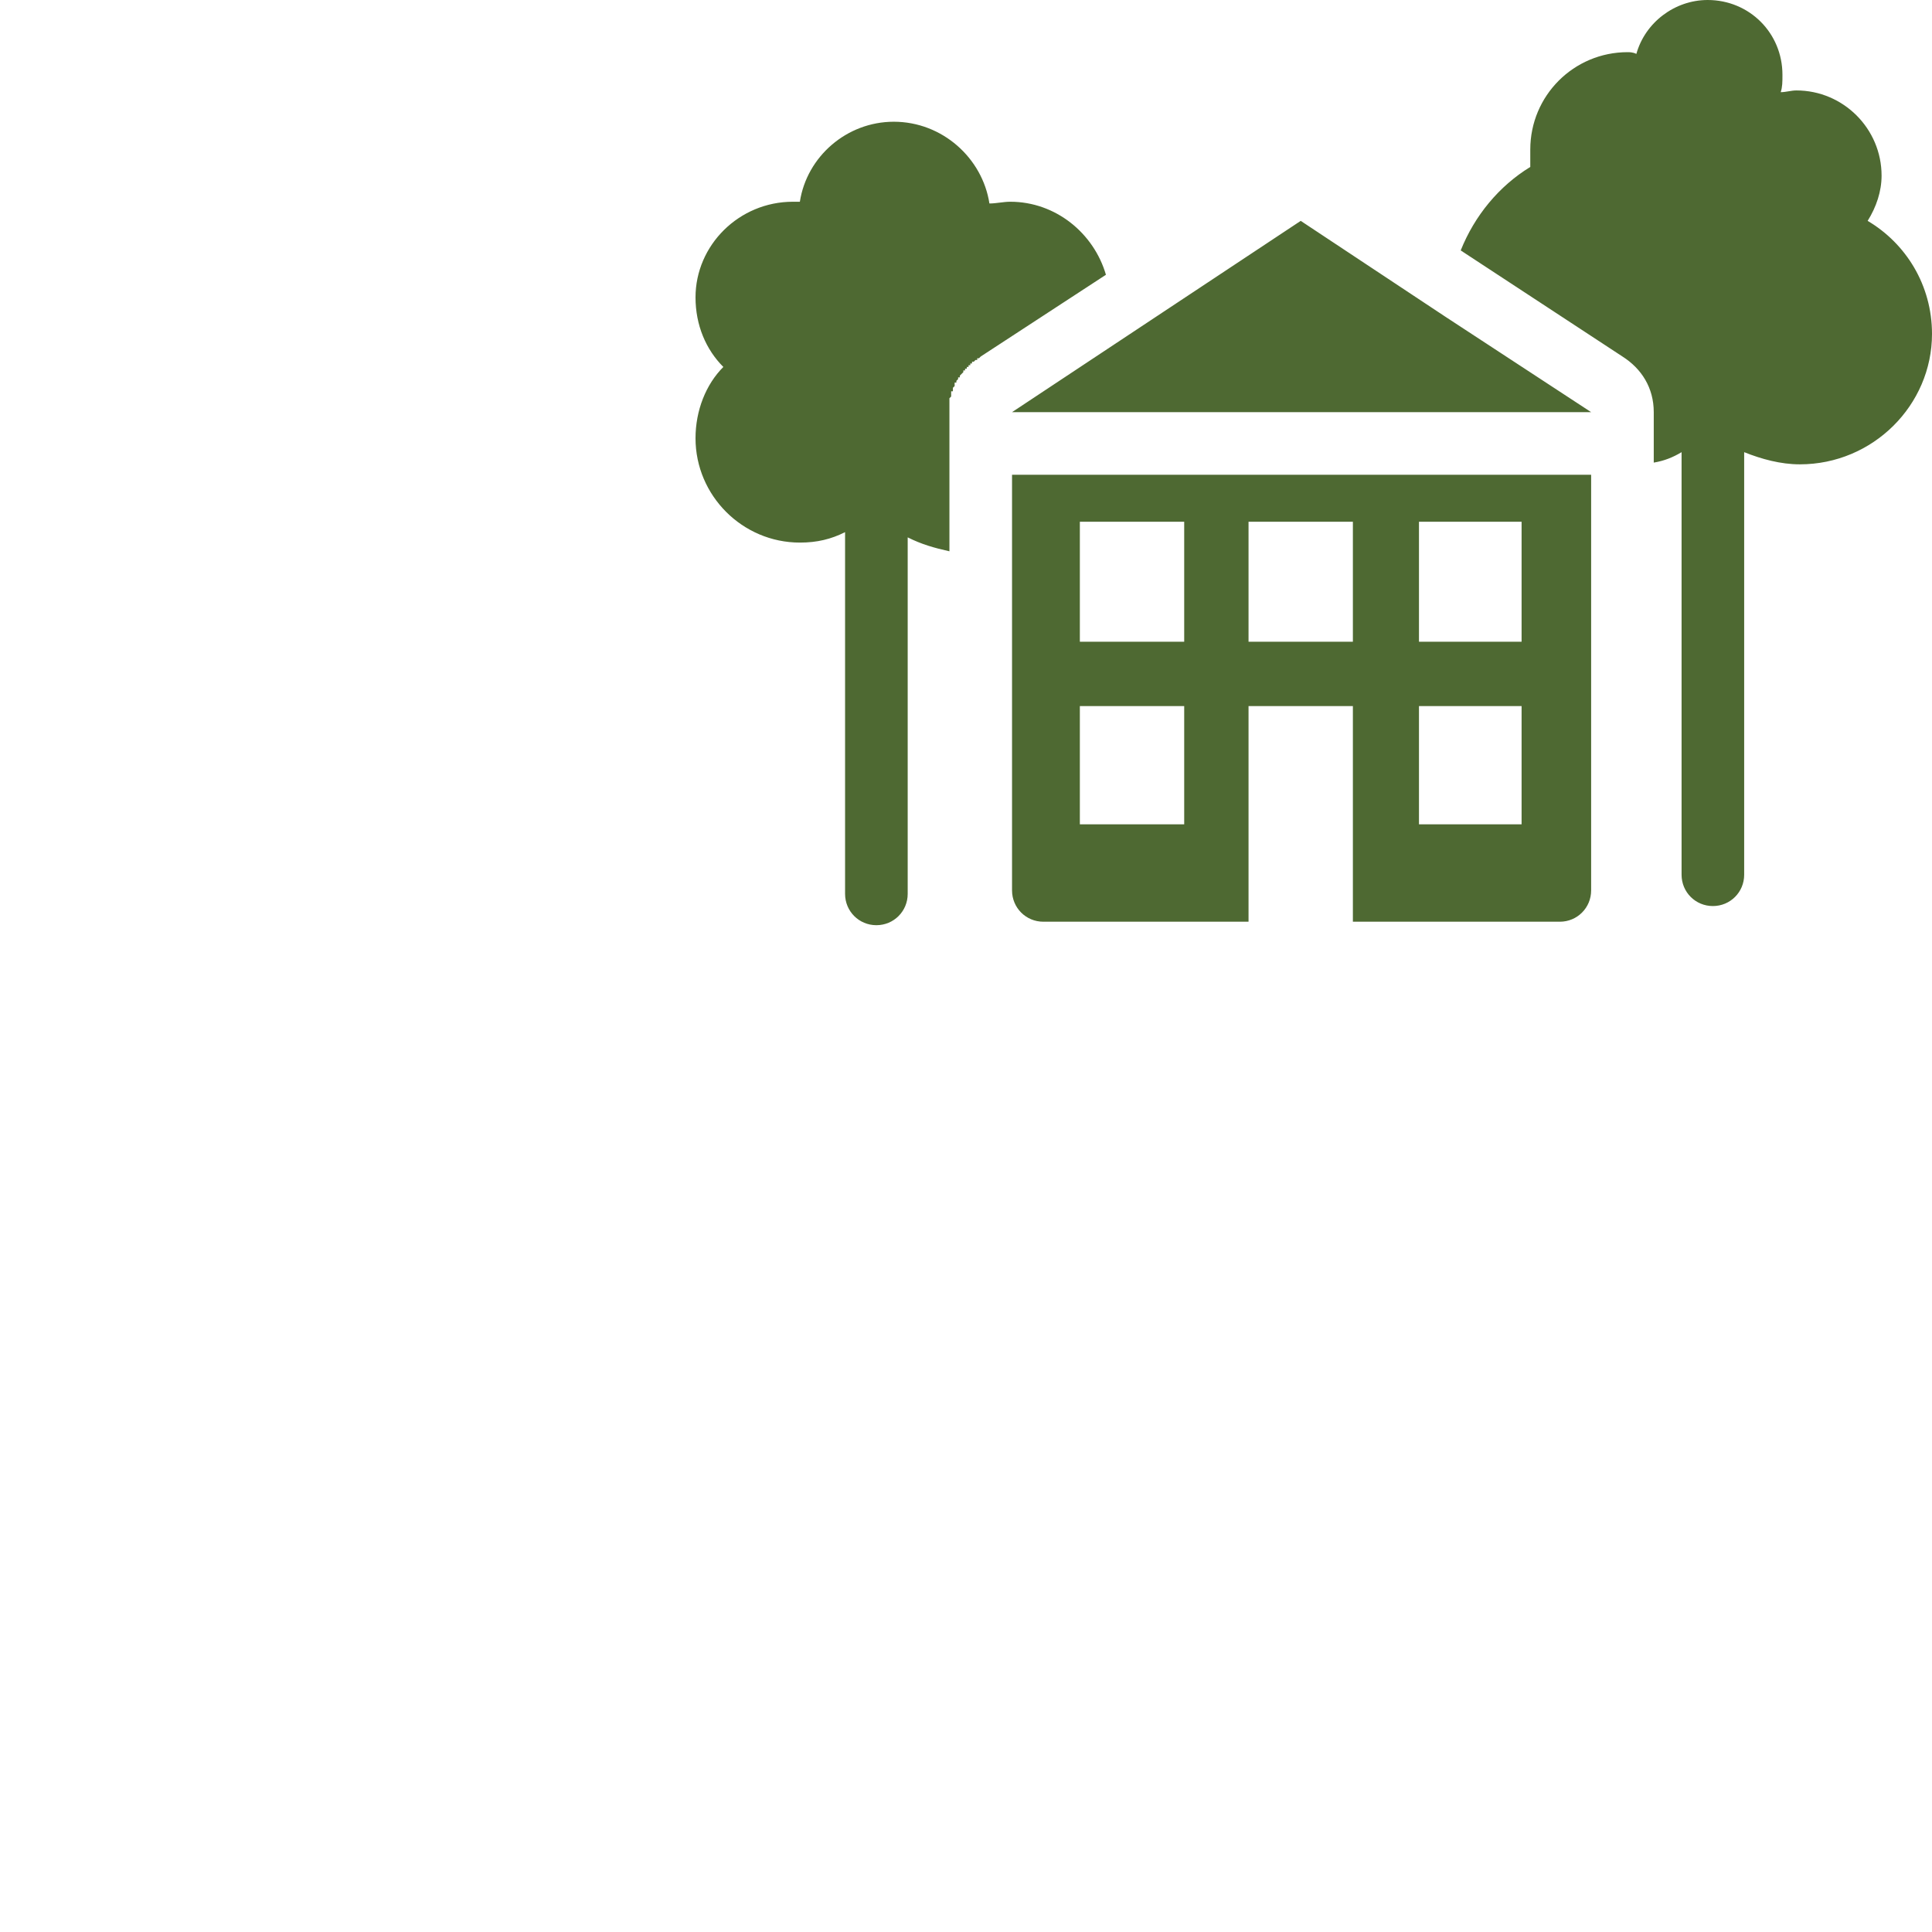 <svg width="100" height="100" viewBox="0 0 100 100" fill="none" xmlns="http://www.w3.org/2000/svg">
<g clip-path="url(#clip0_20014_9048)">
<path fill-rule="evenodd" clip-rule="evenodd" d="M90.278 45.277C90.278 46.177 89.558 46.897 88.658 46.897C87.758 46.897 87.038 46.177 87.038 45.277V23.404C86.588 23.674 86.138 23.854 85.598 23.944V21.333C85.598 20.073 84.968 19.083 83.978 18.453L75.606 12.962C76.326 11.162 77.587 9.632 79.207 8.641C79.207 8.371 79.207 8.101 79.207 7.741C79.207 4.951 81.457 2.7 84.248 2.7C84.338 2.7 84.518 2.7 84.698 2.79C85.148 1.17 86.678 0 88.388 0C90.549 0 92.259 1.71 92.259 3.871C92.259 4.231 92.259 4.501 92.169 4.771C92.439 4.771 92.709 4.681 92.979 4.681C95.409 4.681 97.39 6.661 97.39 9.091C97.39 9.902 97.12 10.712 96.669 11.432C98.65 12.602 100 14.762 100 17.283C100 20.973 96.939 24.034 93.159 24.034C92.169 24.034 91.179 23.764 90.278 23.404V45.277ZM46.982 46.267C46.982 47.167 46.262 47.888 45.361 47.888C44.461 47.888 43.741 47.167 43.741 46.267V27.544C43.021 27.904 42.301 28.084 41.401 28.084C38.43 28.084 36 25.654 36 22.683C36 21.243 36.54 19.893 37.44 18.993C36.54 18.093 36 16.833 36 15.392C36 12.692 38.25 10.442 41.041 10.442C41.131 10.442 41.311 10.442 41.401 10.442C41.761 8.101 43.831 6.301 46.262 6.301C48.782 6.301 50.852 8.191 51.212 10.532C51.572 10.532 51.932 10.442 52.292 10.442C54.633 10.442 56.613 12.062 57.243 14.222L50.762 18.453L50.672 18.543H50.582V18.633H50.492L50.402 18.723H50.312V18.813H50.222V18.903H50.132V18.993H50.042V19.083H49.952V19.173H49.862V19.263L49.772 19.353L49.682 19.443V19.533H49.592V19.623L49.502 19.713V19.803H49.412V19.893V19.983L49.322 20.073V20.163V20.253H49.232V20.343V20.433V20.523L49.142 20.613V20.703V20.793V20.883V20.973V21.063V21.153V21.243V21.333V28.535C48.332 28.354 47.702 28.174 46.982 27.814V46.267ZM82.357 24.574V46.087C82.357 46.987 81.637 47.708 80.737 47.708H70.025V36.546H64.624V47.708H54.003C53.103 47.708 52.383 46.987 52.383 46.087V24.574H82.357ZM55.893 36.546H61.294V42.667H55.893V36.546ZM55.893 27.004H61.294V33.215H55.893V27.004ZM64.624 27.004H70.025V33.215H64.624V27.004ZM73.446 27.004H78.757V33.215H73.446V27.004ZM73.446 36.546H78.757V42.667H73.446V36.546ZM67.325 11.432L74.796 16.383L82.357 21.333H67.325H52.383L59.854 16.383L67.325 11.432Z" fill="#4E6932"/>
</g>
<defs>
<clipPath id="clip0_20014_9048">
<rect width="64" height="47.888" fill="white" transform="translate(36)"/>
</clipPath>
</defs>
</svg>
